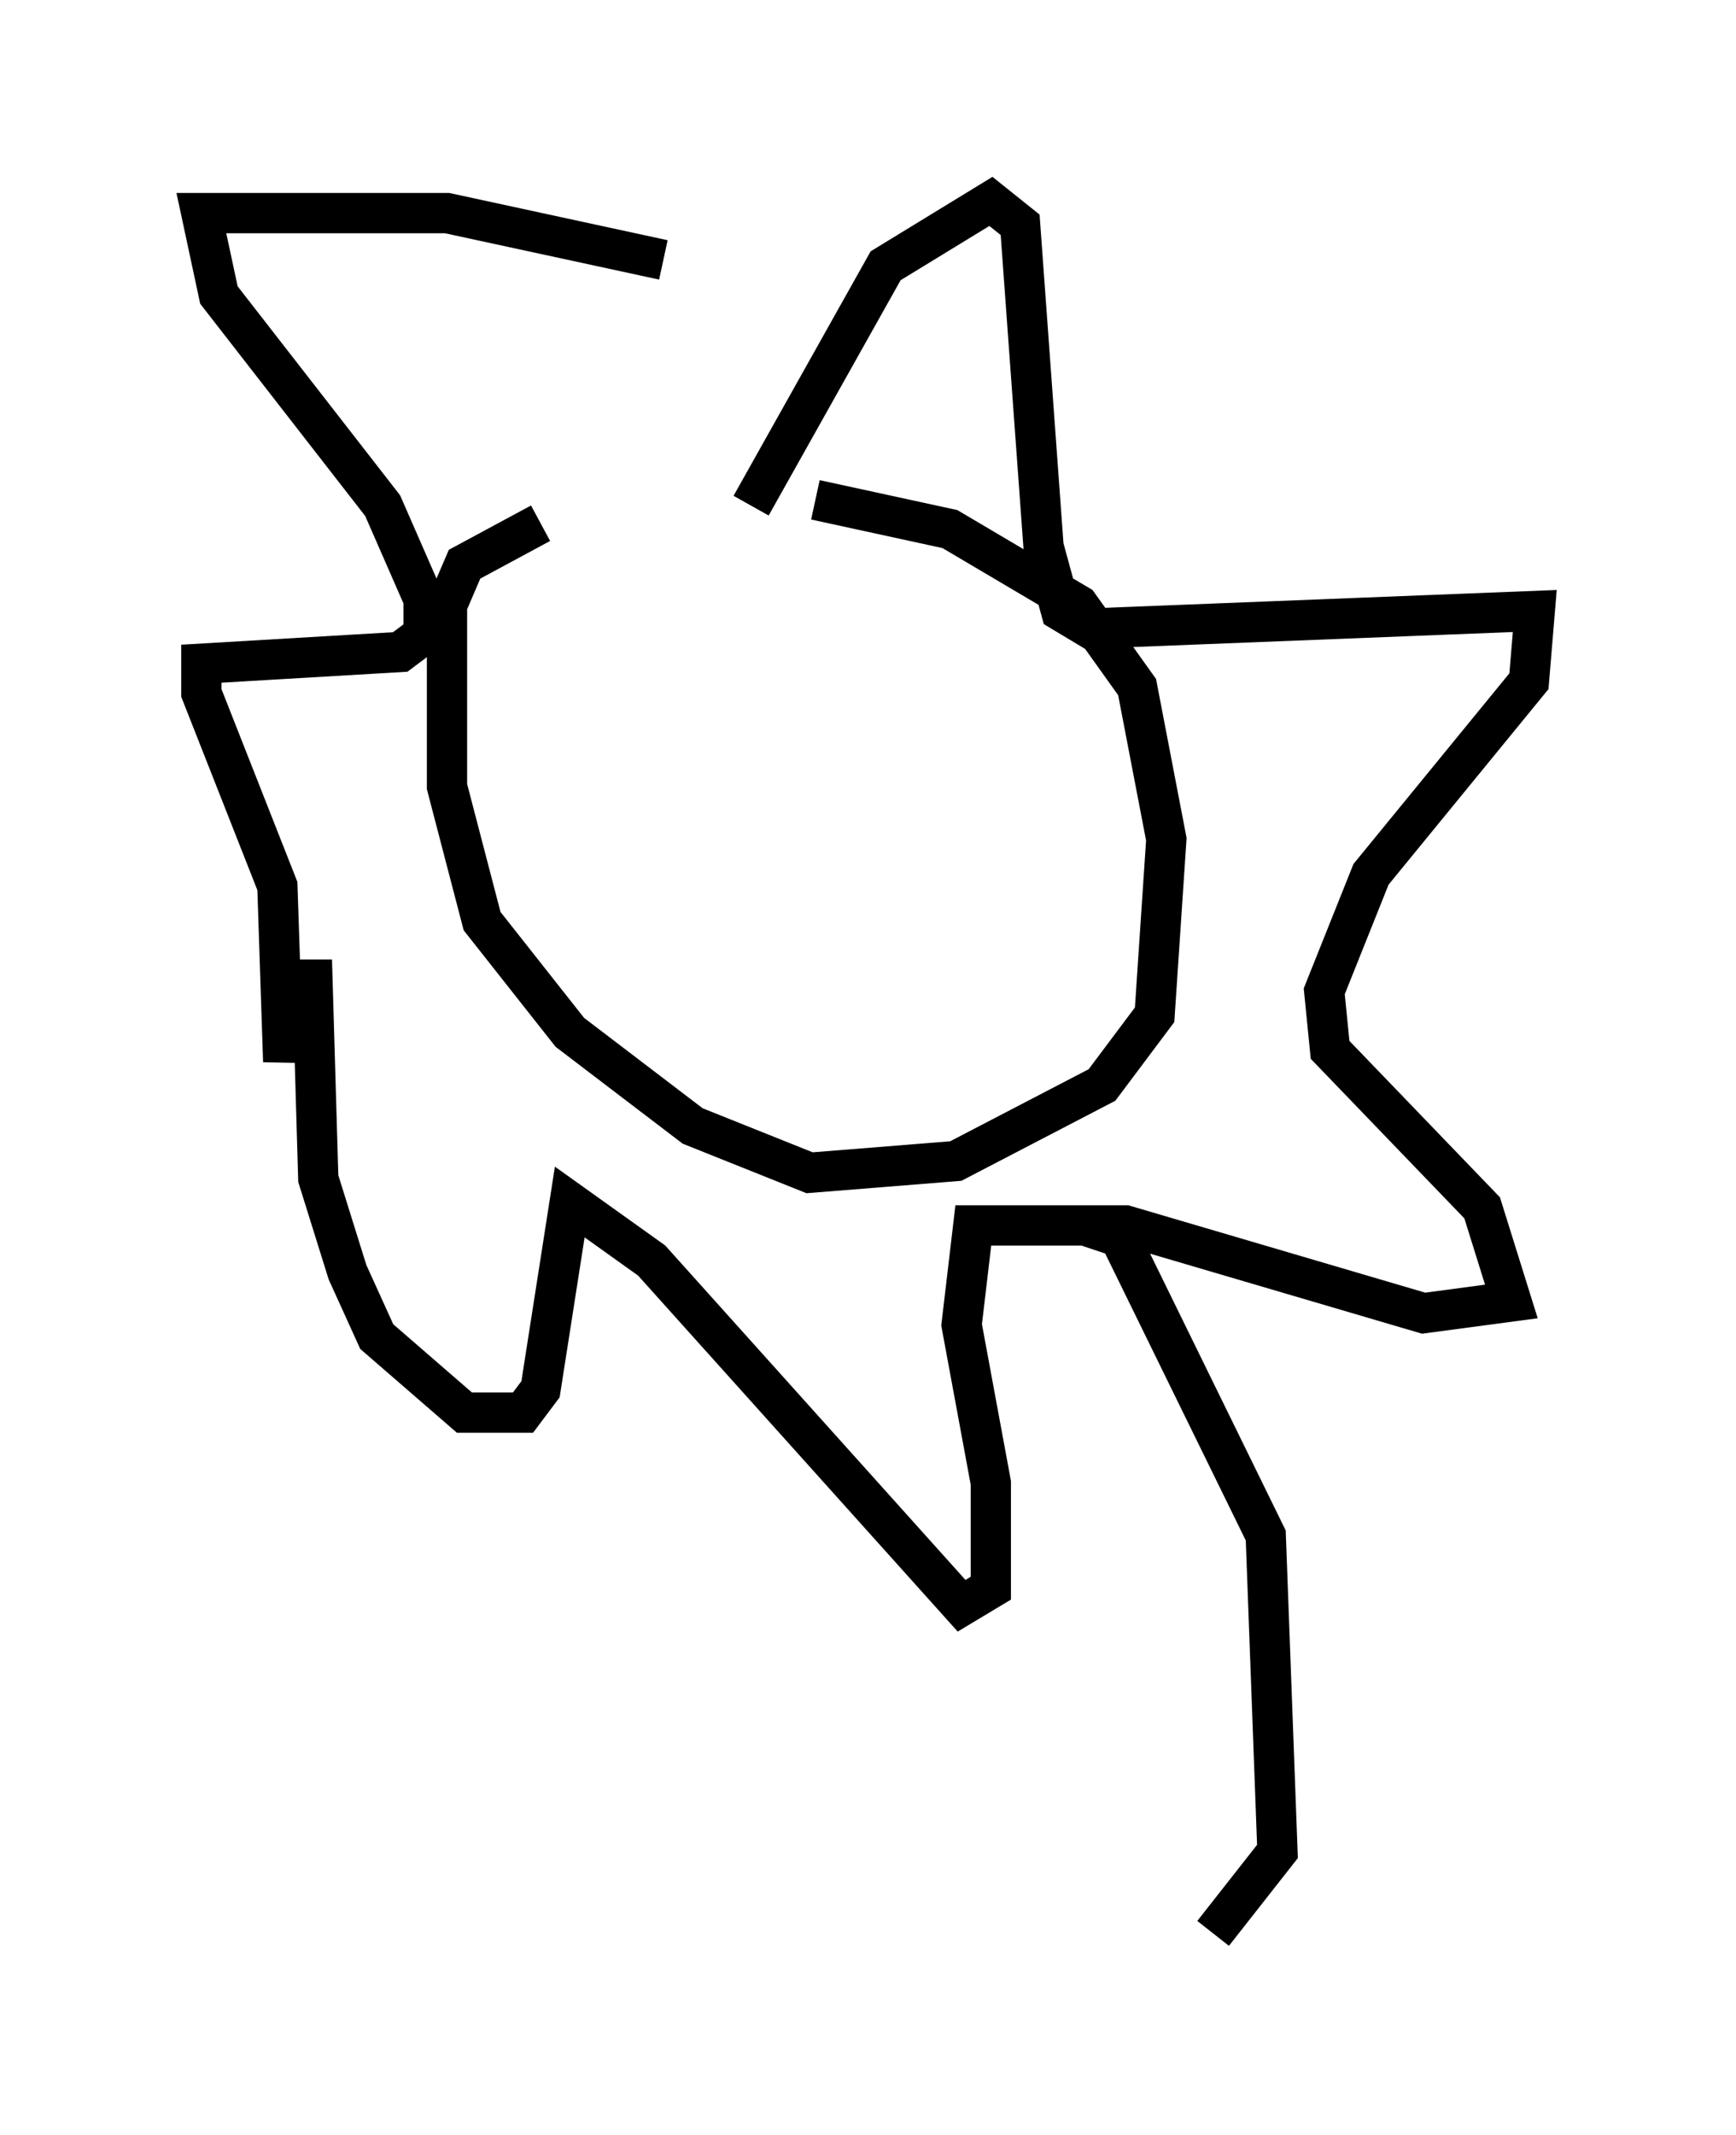 <?xml version="1.0" encoding="utf-8" ?>
<svg baseProfile="full" height="52.994" version="1.1" width="43.117" xmlns="http://www.w3.org/2000/svg" xmlns:ev="http://www.w3.org/2001/xml-events" xmlns:xlink="http://www.w3.org/1999/xlink"><defs /><rect fill="white" height="52.994" width="43.117" x="0" y="0" /><path d="M15.749, 12.408 m4.503, 0.0 l3.341, 0.726 3.196, 1.888 l1.453, 2.034 0.726, 3.777 l-0.291, 4.358 -1.307, 1.743 l-3.631, 1.888 -3.631, 0.291 l-2.905, -1.162 -3.05, -2.324 l-2.179, -2.76 -0.872, -3.341 l0.0, -4.503 0.436, -1.017 l1.888, -1.017 m5.229, -0.436 l3.341, -5.955 2.615, -1.598 l0.726, 0.581 0.581, 7.989 l0.436, 1.598 0.726, 0.436 l11.039, -0.436 -0.145, 1.743 l-3.922, 4.793 -1.162, 2.905 l0.145, 1.453 3.777, 3.922 l0.726, 2.324 -2.179, 0.291 l-7.408, -2.179 -3.777, 0.0 l-0.291, 2.469 0.726, 3.922 l0.0, 2.615 -0.726, 0.436 l-7.698, -8.57 -2.034, -1.453 l-0.726, 4.648 -0.436, 0.581 l-1.453, 0.0 -2.179, -1.888 l-0.726, -1.598 -0.726, -2.324 l-0.145, -4.939 -0.581, 0.0 l-0.145, 2.034 -0.145, -4.358 l-1.888, -4.793 0.0, -0.726 l4.939, -0.291 0.581, -0.436 l0.0, -0.872 -1.017, -2.324 l-4.067, -5.229 -0.436, -2.034 l6.101, 0.0 5.374, 1.162 m10.458, 23.966 l0.872, 0.291 3.631, 7.408 l0.291, 7.844 -1.598, 2.034 m-14.67, -17.43 " fill="none" stroke="black" stroke-width="1" /></svg>